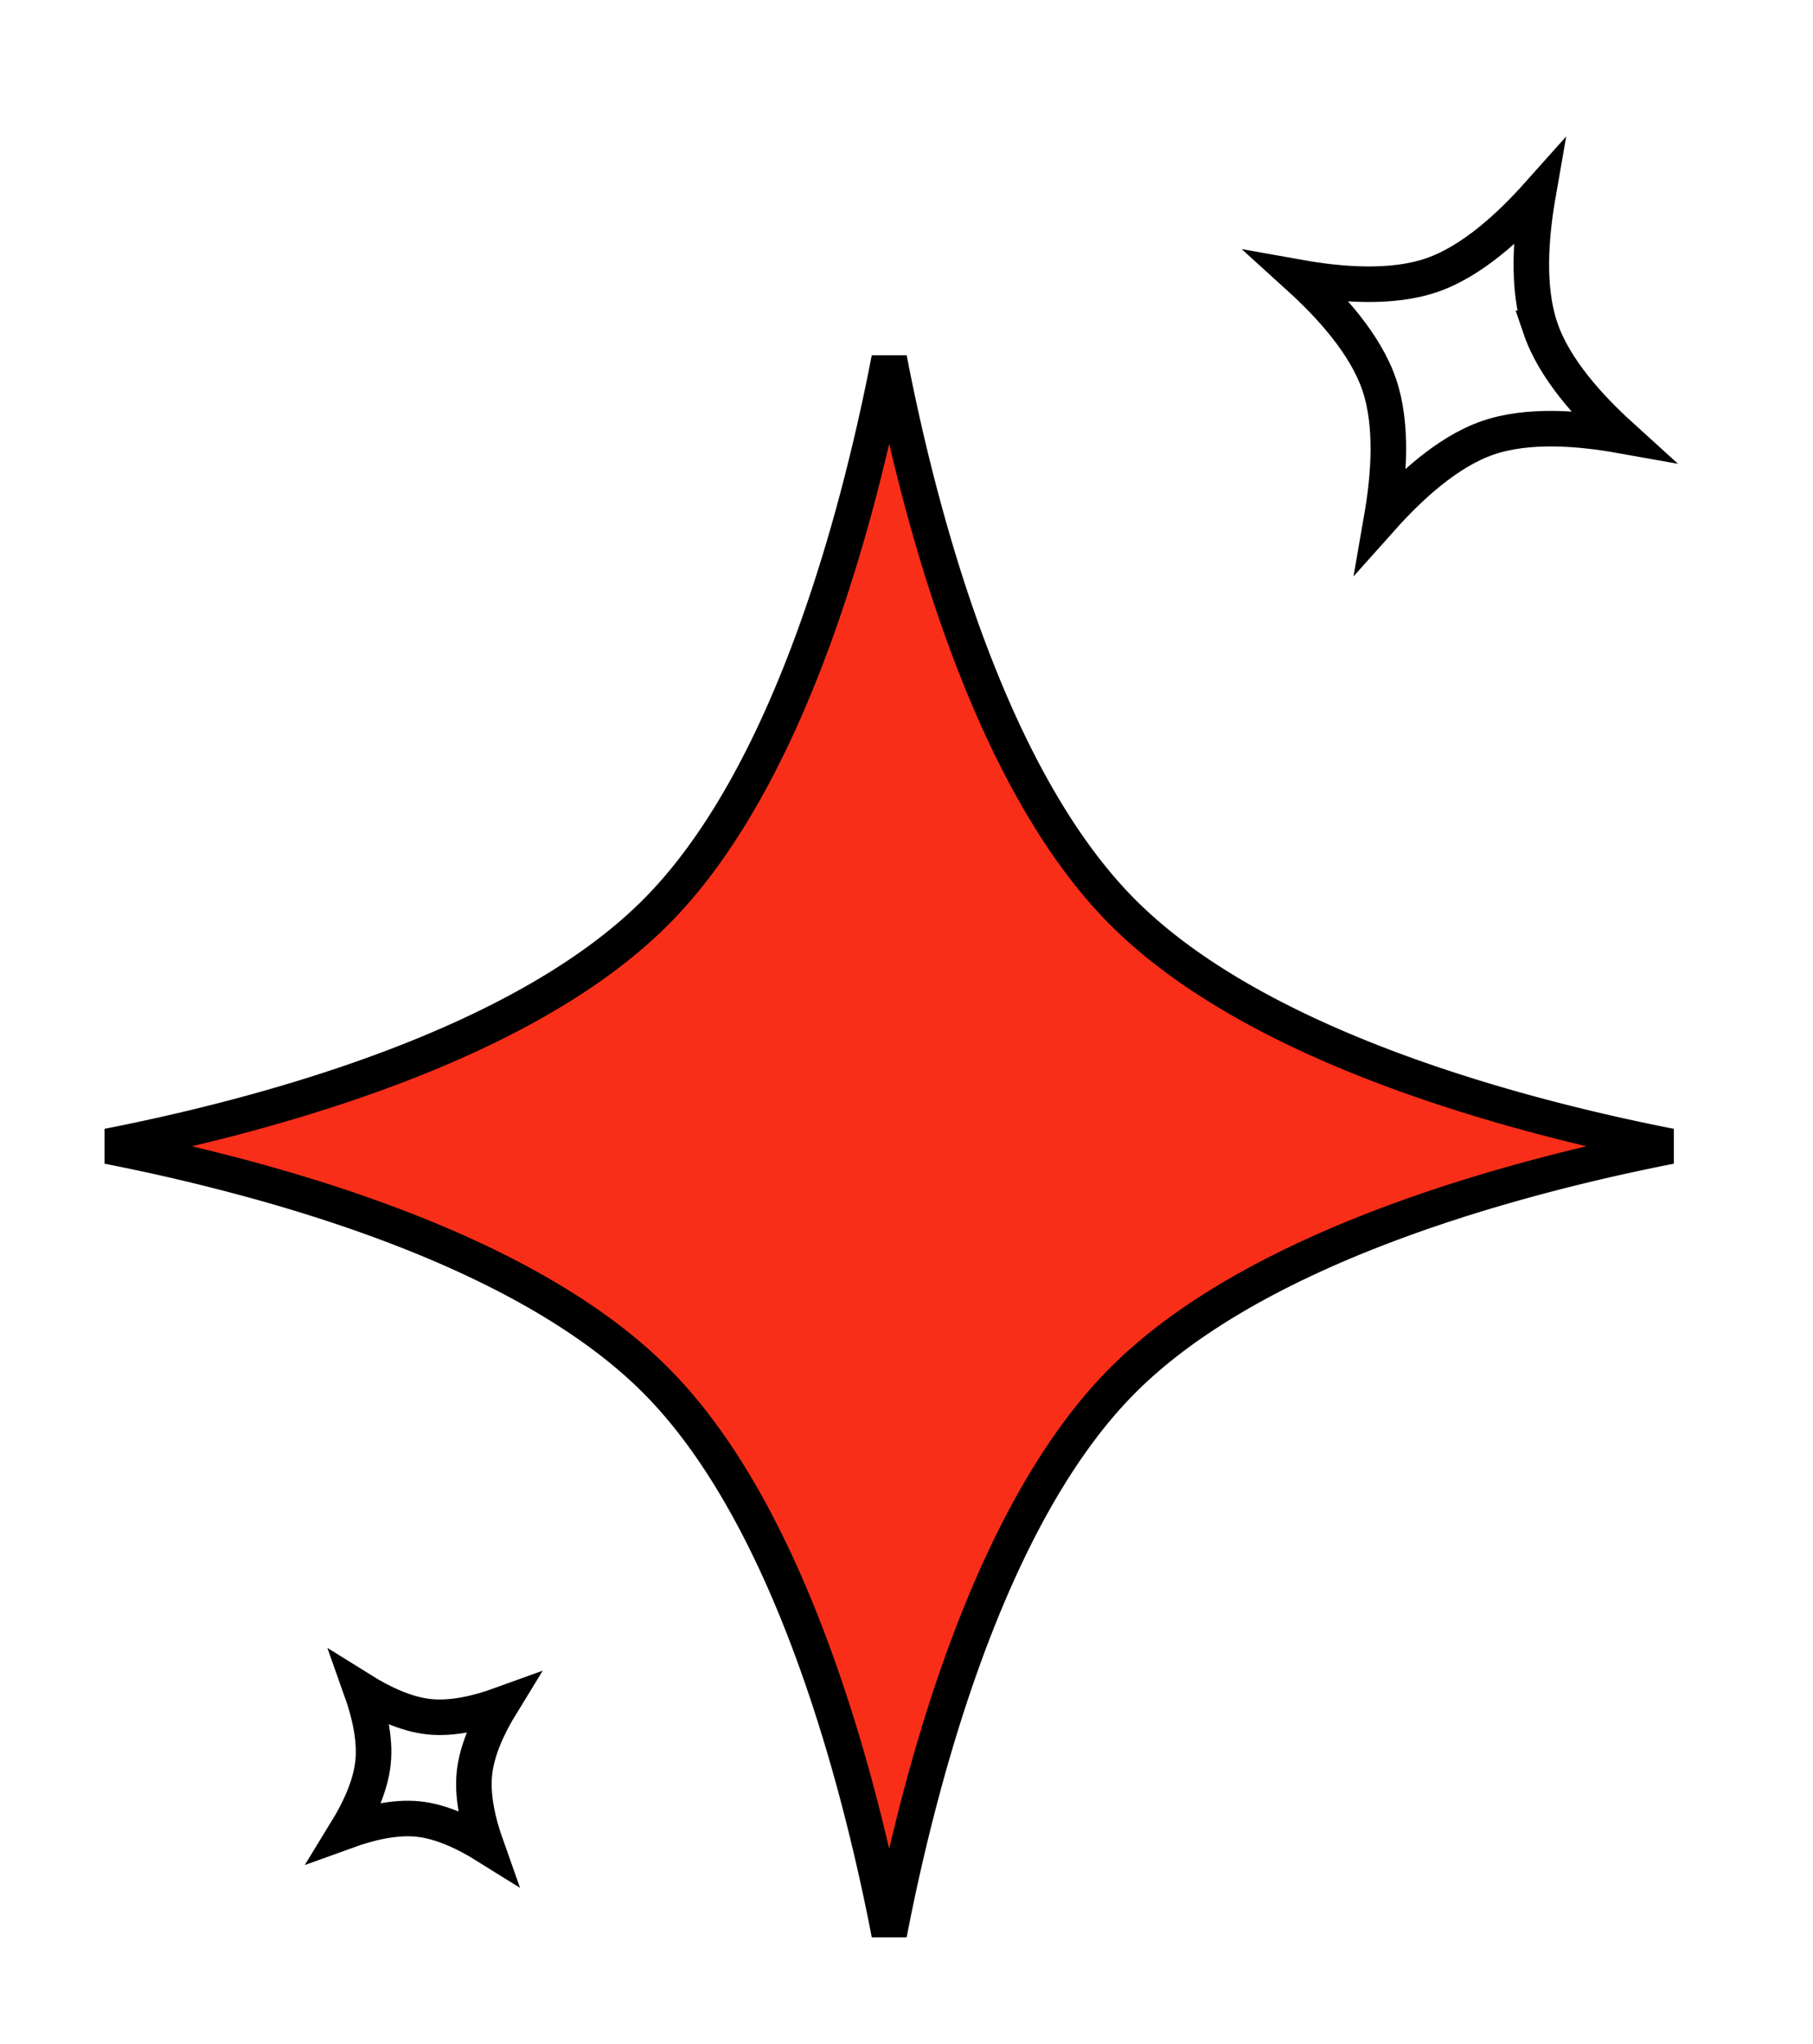 <svg width="102" height="115" viewBox="0 0 102 115" fill="none" xmlns="http://www.w3.org/2000/svg"><path d="M85.688 62.553c3.08.85 5.95 1.488 8.291 1.947-2.342.46-5.21 1.096-8.291 1.947-7.74 2.136-17.024 5.672-22.575 11.276-5.55 5.602-9.052 14.97-11.167 22.781a116.4 116.4 0 0 0-1.919 8.318 116.454 116.454 0 0 0-1.918-8.318c-2.116-7.81-5.617-17.179-11.167-22.781-5.552-5.604-14.835-9.14-22.575-11.276A113.68 113.68 0 0 0 6.075 64.5c2.342-.46 5.21-1.096 8.292-1.947 7.74-2.136 17.023-5.672 22.575-11.276 5.55-5.602 9.051-14.97 11.167-22.781a116.428 116.428 0 0 0 1.918-8.317c.454 2.354 1.082 5.23 1.919 8.317 2.115 7.81 5.617 17.179 11.167 22.781 5.551 5.604 14.835 9.14 22.575 11.276z" fill="#F92E19" stroke="#000" stroke-width="2"/><path d="M86.667 18.474c.781 2.29 2.755 4.45 4.495 6.03-2.304-.411-5.205-.652-7.474.137-2.26.785-4.392 2.766-5.954 4.516.404-2.32.639-5.235-.14-7.517-.781-2.29-2.755-4.45-4.494-6.029 2.304.411 5.205.652 7.474-.137 2.26-.785 4.391-2.766 5.954-4.517-.405 2.321-.639 5.236.14 7.517zm-62.53 78.125c1.318.14 2.783-.216 4.051-.676-.709 1.157-1.358 2.53-1.496 3.86-.139 1.328.212 2.803.666 4.082-1.145-.715-2.5-1.367-3.817-1.507-1.318-.14-2.782.216-4.05.675.709-1.157 1.357-2.529 1.496-3.86.138-1.328-.212-2.802-.667-4.081 1.145.714 2.501 1.367 3.817 1.507z" stroke="#000" stroke-width="2"/></svg>